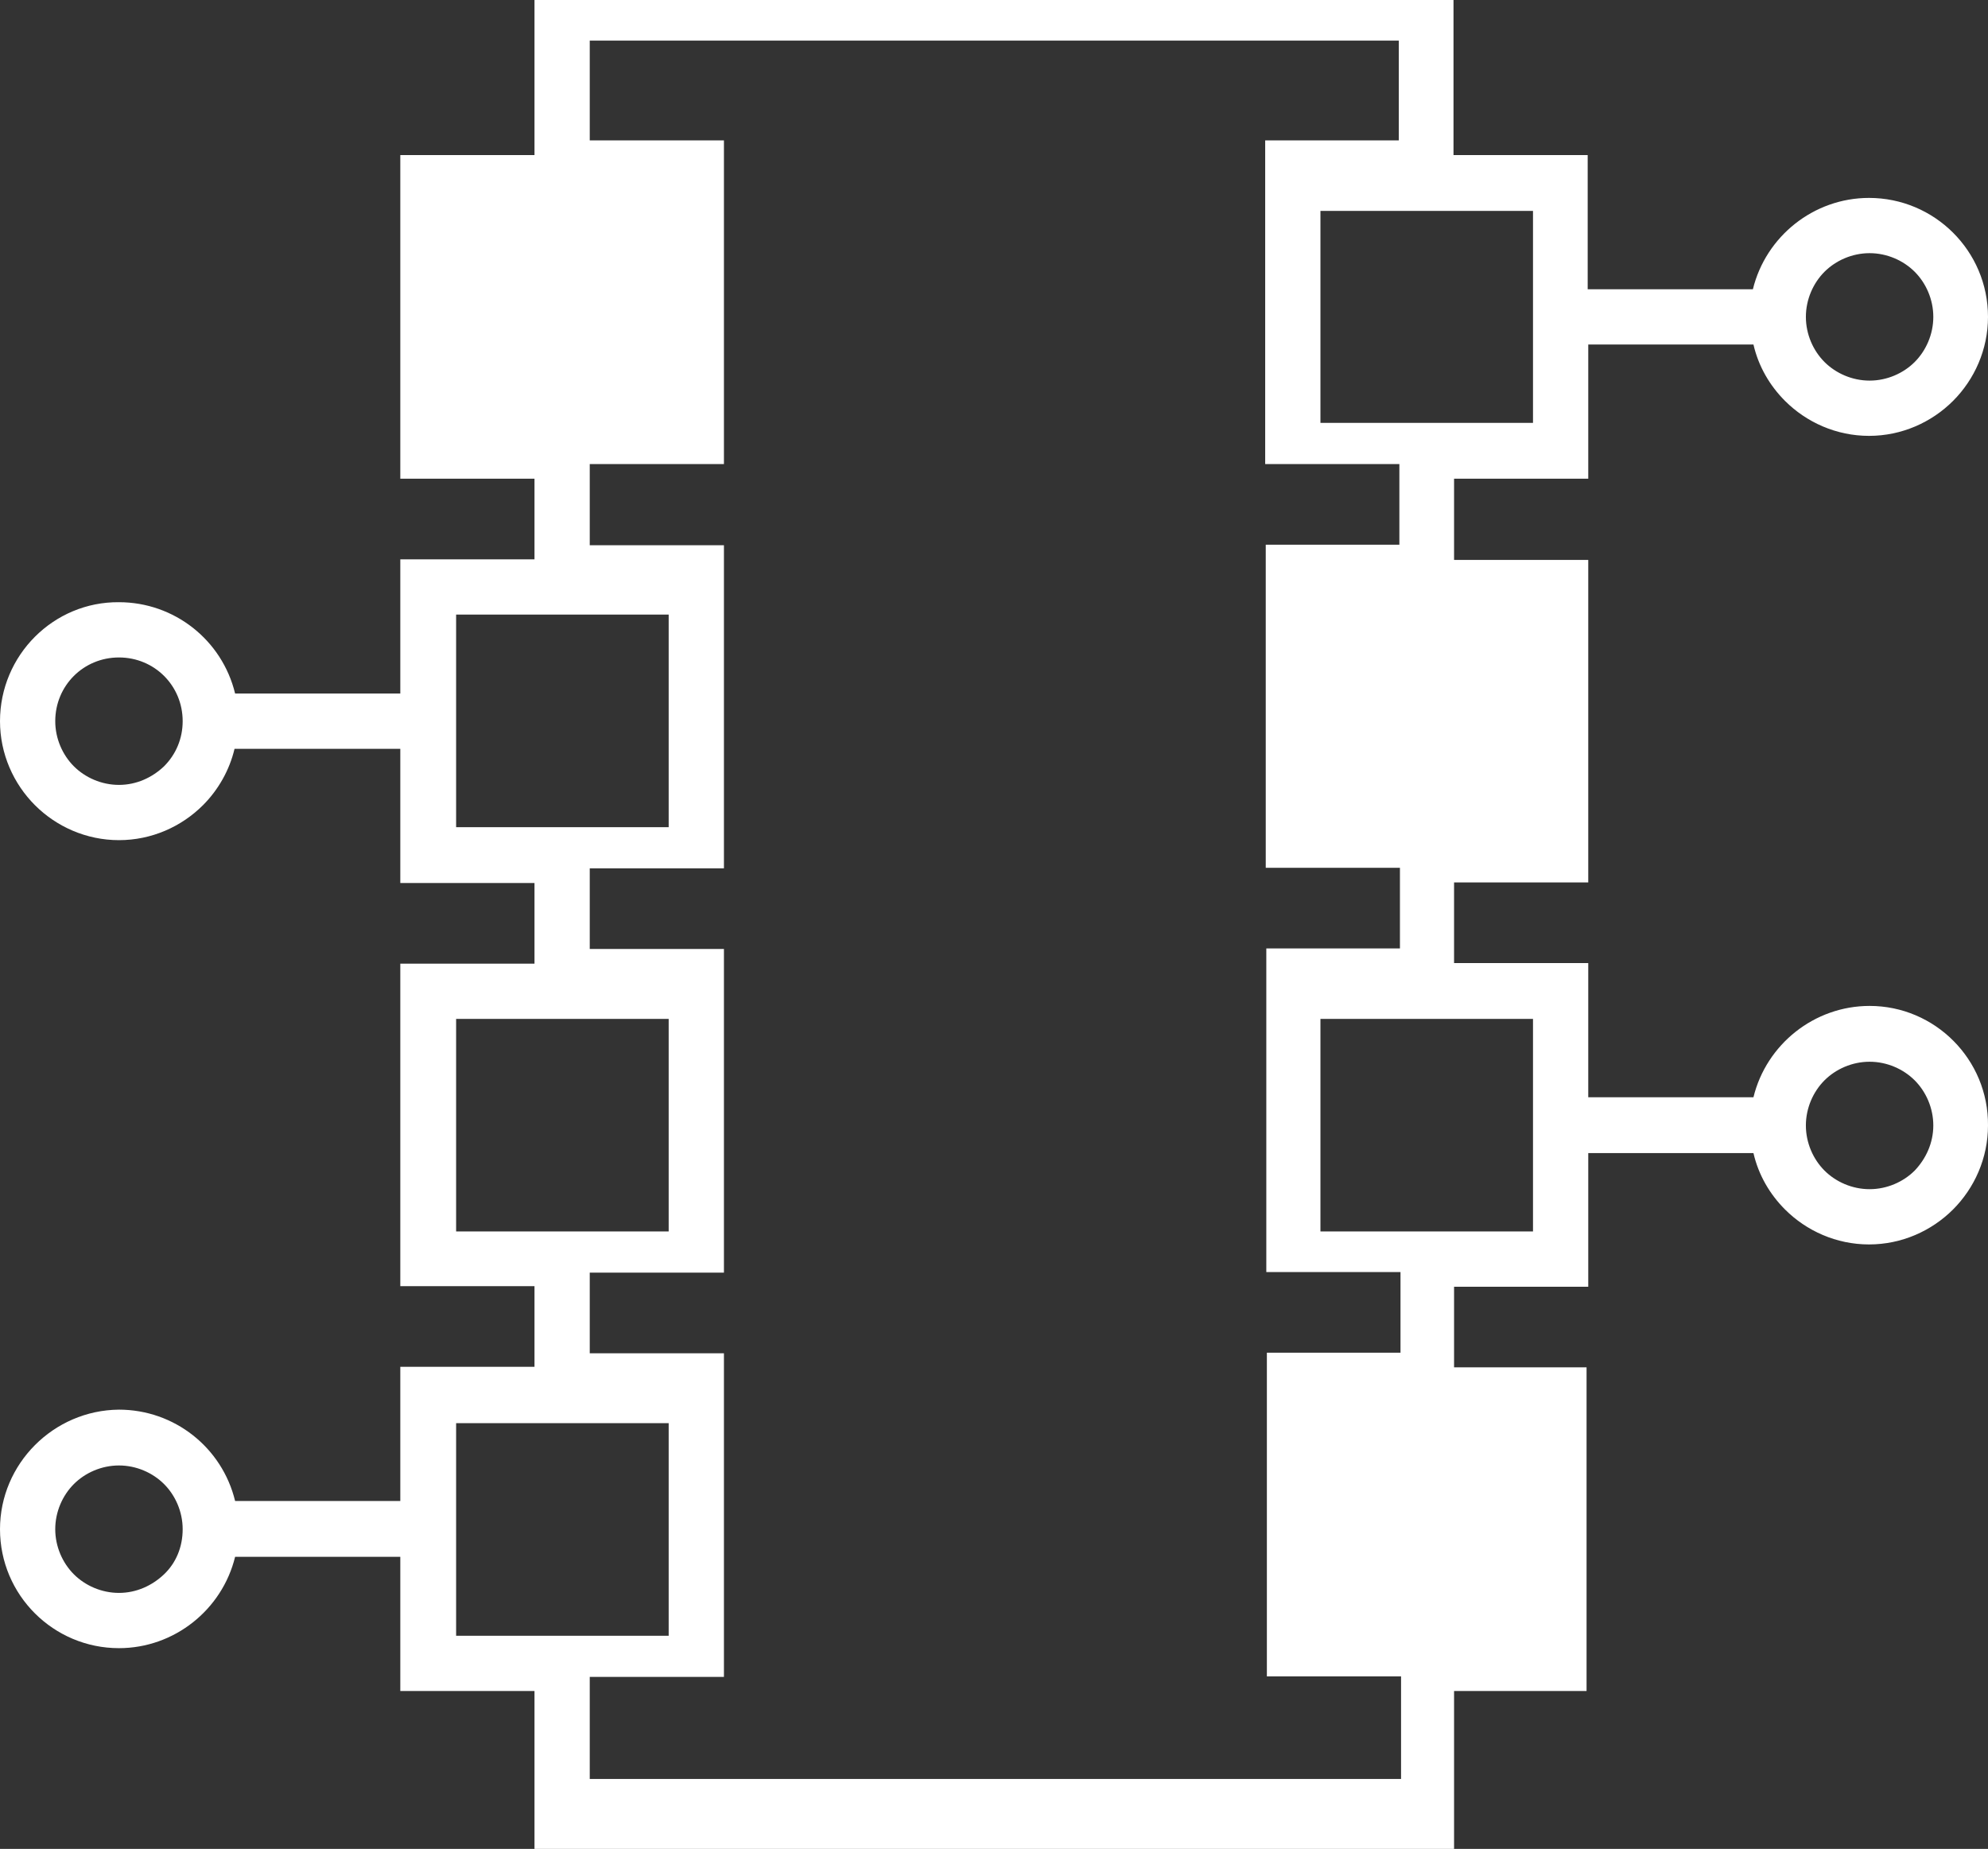 <?xml version="1.0" encoding="UTF-8" standalone="no"?>
<svg
   xmlns:dc="http://purl.org/dc/elements/1.1/"
   xmlns:cc="http://creativecommons.org/ns#"
   xmlns:rdf="http://www.w3.org/1999/02/22-rdf-syntax-ns#"
   xmlns:svg="http://www.w3.org/2000/svg"
   xmlns="http://www.w3.org/2000/svg"
   height="327.9"
   width="352.601"
   xml:space="preserve"
   viewBox="0 0 352.601 327.9"
   y="0px"
   x="0px"
   id="Layer_1"
   version="1.1"><rect x="0" y="0" width="352.601" height="327.9" fill="#333333" stroke="none"/>
<defs
   id="defs1490">
	
	
	
	
	
	
	
	
	
	
	
	
	
	
</defs>

<style
   id="style1455"
   type="text/css">
	.st0{fill:#FFFFFF;}
</style>

<path
   class="st0"
   d="m 331.6,178.4 c -9.8,0 -18.3,6.8 -20.6,16.2 h -29.3 v -23.8 h -23.8 v -14.3 h 23.8 v -1 -22.7 -9.8 -20.6 -3.1 H 257.9 V 84.9 h 23.8 V 61.1 H 311 c 0.9,3.9 2.9,7.3 5.6,10 3.8,3.8 9.1,6.2 14.9,6.2 5.8,0 11.1,-2.4 14.9,-6.2 3.8,-3.8 6.2,-9.1 6.2,-14.9 0,-11.7 -9.5,-21.1 -21.1,-21.1 -9.8,0 -18.3,6.8 -20.6,16.2 H 281.6 V 27.5 H 257.8 V 0 H 94.8 V 27.5 H 76 71 v 3.9 19.9 9.8 19.3 4.5 H 94.8 V 99.2 H 76 71 V 123 H 41.7 C 39.4,113.5 30.9,106.8 21.1,106.8 9.5,106.7 0,116.2 0,127.9 c 0,5.8 2.4,11.1 6.2,14.9 3.8,3.8 9.1,6.2 14.9,6.2 5.8,0 11.1,-2.4 14.9,-6.2 2.7,-2.7 4.7,-6.2 5.6,-10 H 71 v 23.8 h 23.8 v 14.3 H 76 71 v 3.4 20.3 9.8 18.8 4.9 h 23.8 v 14.3 H 76 71 v 23.8 H 41.7 C 39.4,256.7 30.9,250 21.1,250 9.5,250.1 0,259.6 0,271.2 c 0,11.7 9.5,21.1 21.1,21.1 9.8,0 18.3,-6.8 20.6,-16.2 H 71 v 23.8 h 23.8 v 28 h 163.1 v -28 h 23.5 v -57.4 h -23.5 v -14.3 h 23.8 V 204.5 H 311 c 0.9,3.9 2.9,7.3 5.6,10 3.8,3.8 9.1,6.2 14.9,6.2 5.8,0 11.1,-2.4 14.9,-6.2 3.8,-3.8 6.2,-9.1 6.2,-14.9 0.1,-11.7 -9.4,-21.2 -21,-21.2 m -8,-130.2 c 2,-2 4.9,-3.3 8,-3.3 3.1,0 6,1.3 8,3.3 2,2 3.3,4.9 3.3,8 0,3.1 -1.3,6 -3.3,8 -2,2 -4.9,3.3 -8,3.3 -3.1,0 -6,-1.3 -8,-3.3 -2,-2 -3.3,-4.9 -3.3,-8 0,-3.1 1.3,-6 3.3,-8 M 29.1,135.9 c -2.1,2 -4.9,3.3 -8,3.3 -3.1,0 -6,-1.3 -8,-3.3 -2,-2 -3.3,-4.9 -3.3,-8 0,-6.3 5,-11.3 11.3,-11.3 6.3,0 11.3,5 11.3,11.3 0,3.1 -1.2,5.9 -3.3,8 m 0,143.3 c -2.1,2 -4.9,3.3 -8,3.3 -3.1,0 -6,-1.3 -8,-3.3 -2,-2 -3.3,-4.9 -3.3,-8 0,-3.1 1.3,-6 3.3,-8 2,-2 4.9,-3.3 8,-3.3 3.1,0 6,1.3 8,3.3 2,2 3.3,4.9 3.3,8 0,3.2 -1.2,6 -3.3,8 M 271.9,75 H 234.2 V 37.4 h 37.7 z m -191,34 h 37.7 v 37.7 H 80.9 Z m 0,71.7 h 37.7 v 37.7 H 80.9 Z m 0,71.7 h 37.7 v 37.7 H 80.9 Z m 167.2,63.1 H 104.6 v -18.1 h 23.8 V 240 h -23.8 v -14.3 h 23.8 V 168.3 H 104.6 V 154 h 23.8 V 96.7 H 104.6 V 82.3 h 23.8 V 24.9 H 104.6 V 7.2 h 143.5 v 17.7 h -18.8 -4.9 v 57.4 h 23.8 v 14.3 h -18.8 -4.9 v 57.3 h 23.8 v 14.3 h -18.8 -4.9 v 57.4 h 23.8 v 14.3 h -18.8 -4.9 v 57.4 h 23.8 v 18.2 z m 23.8,-97.1 h -37.7 v -37.7 h 37.7 z m 67.7,-10.8 c -2,2 -4.9,3.3 -8,3.3 -3.1,0 -6,-1.3 -8,-3.3 -2,-2 -3.3,-4.9 -3.3,-8 0,-3.1 1.3,-6 3.3,-8 2,-2 4.9,-3.3 8,-3.3 3.1,0 6,1.3 8,3.3 2,2 3.3,4.9 3.3,8 0,3.1 -1.3,5.9 -3.3,8"
   id="path1483"
   style="opacity:1;stop-opacity:1" />

</svg>
